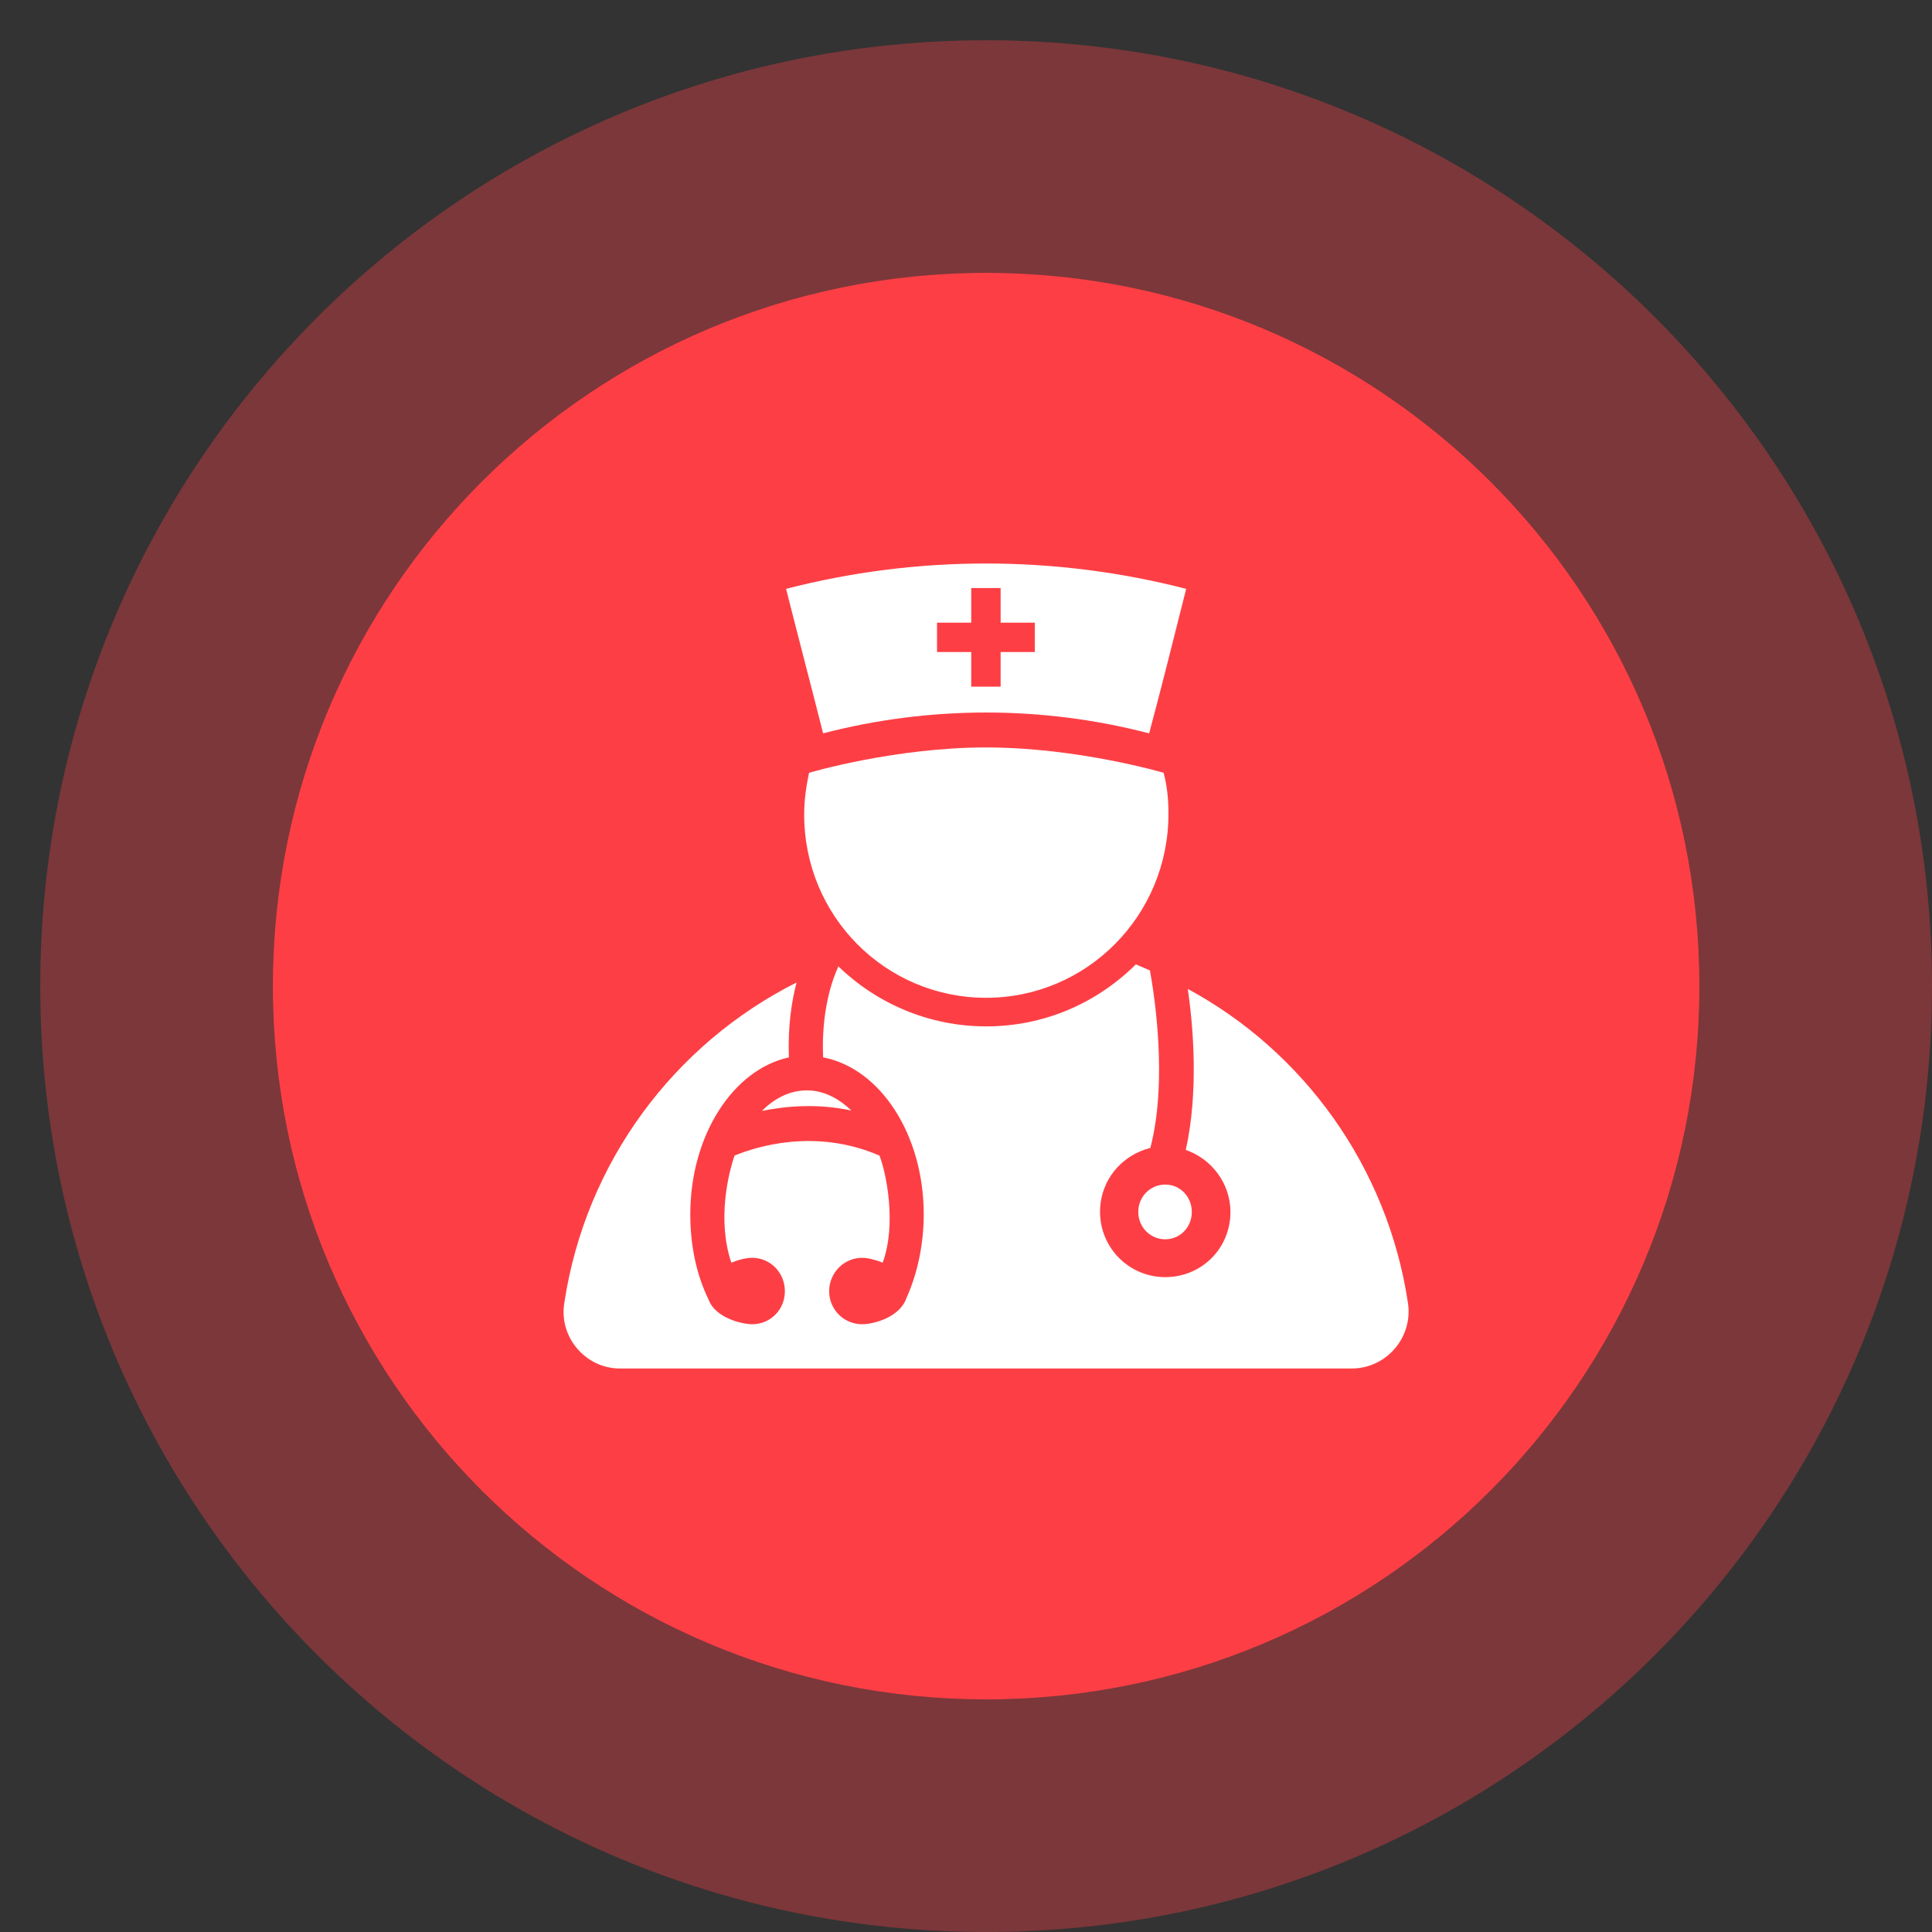 <svg xmlns="http://www.w3.org/2000/svg" viewBox="0 0 48 48" width="48" height="48">
	<rect x="0" y="0" width="48" height="48" fill="#333333" stroke="none"/>
	<defs>
		<clipPath clipPathUnits="userSpaceOnUse" id="cp1">
			<path d="M-207 -452L543 -452L543 882L-207 882Z" />
		</clipPath>
	</defs>
	<style>
		tspan { white-space:pre }
		.shp0 { fill-opacity: 0.361;fill: #fd3f45 } 
		.shp1 { fill: #fd3f45 } 
		.shp2 { fill: #ffffff } 
	</style>
	<g id="Map View " clip-path="url(#cp1)">
		<g id="Map Icons">
			<g id="Hospital Icon 7">
				<path id="Circle" class="shp0" d="M24.5 1C37.48 1 48 11.52 48 24.5C48 37.48 37.48 48 24.5 48C11.52 48 1 37.48 1 24.5C1 11.52 11.52 1 24.5 1Z" />
				<path id="Circle" class="shp1" d="M24.5 6.78C34.29 6.78 42.22 14.71 42.22 24.5C42.22 34.29 34.29 42.22 24.5 42.22C14.71 42.22 6.78 34.29 6.78 24.5C6.78 14.71 14.71 6.78 24.5 6.78Z" />
				<path id="Icon" class="shp2" d="M28.95 29.43C29.32 29.43 29.61 29.73 29.61 30.11C29.61 30.49 29.32 30.79 28.95 30.79C28.58 30.79 28.28 30.49 28.28 30.11C28.28 29.73 28.58 29.43 28.95 29.43ZM21.15 27.59C20.83 27.28 20.45 27.09 20.05 27.09C19.63 27.09 19.25 27.28 18.93 27.6C19.53 27.48 20.3 27.41 21.15 27.59ZM34.98 32.37C34.47 28.98 32.38 26.12 29.51 24.57C29.65 25.52 29.78 27.14 29.46 28.57C30.1 28.79 30.57 29.4 30.57 30.11C30.57 31.02 29.85 31.73 28.95 31.73C28.05 31.73 27.33 31 27.33 30.11C27.33 29.33 27.86 28.7 28.58 28.52C29.02 26.84 28.67 24.66 28.57 24.11C28.45 24.06 28.34 24.01 28.22 23.96C27.25 24.92 25.95 25.5 24.5 25.5C23.08 25.5 21.78 24.93 20.83 24.01C20.68 24.33 20.4 25.11 20.45 26.27C21.87 26.54 22.95 28.19 22.95 30.17C22.95 30.9 22.8 31.63 22.52 32.25C22.36 32.72 21.72 32.9 21.42 32.9C20.97 32.9 20.6 32.54 20.6 32.08C20.6 31.62 20.97 31.25 21.42 31.25C21.55 31.25 21.73 31.29 21.93 31.37C22.28 30.42 22.02 29.14 21.85 28.71C20.25 28.02 18.79 28.49 18.25 28.71C18.1 29.14 17.81 30.31 18.17 31.37C18.37 31.29 18.55 31.25 18.69 31.25C19.14 31.25 19.5 31.62 19.5 32.08C19.5 32.54 19.14 32.9 18.69 32.9C18.41 32.9 17.77 32.73 17.61 32.3L17.61 32.3C17.3 31.67 17.15 30.94 17.15 30.17C17.15 28.2 18.22 26.57 19.6 26.27C19.57 25.5 19.67 24.87 19.79 24.41C16.75 25.94 14.55 28.87 14.02 32.37C13.88 33.22 14.55 34 15.4 34L33.58 34C34.45 34 35.11 33.22 34.98 32.37ZM24.5 24.79C27 24.79 29.03 22.75 29.03 20.22C29.03 19.87 29 19.54 28.91 19.2C28.91 19.2 26.78 18.57 24.5 18.57C22.22 18.57 20.1 19.2 20.1 19.2C20.03 19.54 19.98 19.87 19.98 20.22C19.97 22.76 22 24.79 24.5 24.79ZM28.55 18.22C28.87 17.03 29.17 15.82 29.47 14.63C26.21 13.79 22.78 13.79 19.53 14.63C19.83 15.82 20.15 17.03 20.45 18.22C23.1 17.53 25.9 17.53 28.55 18.22ZM23.28 15.47L24.13 15.47L24.13 14.61L24.86 14.61L24.86 15.47L25.71 15.47L25.71 16.2L24.86 16.2L24.86 17.06L24.13 17.06L24.13 16.2L23.28 16.2L23.28 15.47Z" />
			</g>
		</g>
	</g>
</svg>